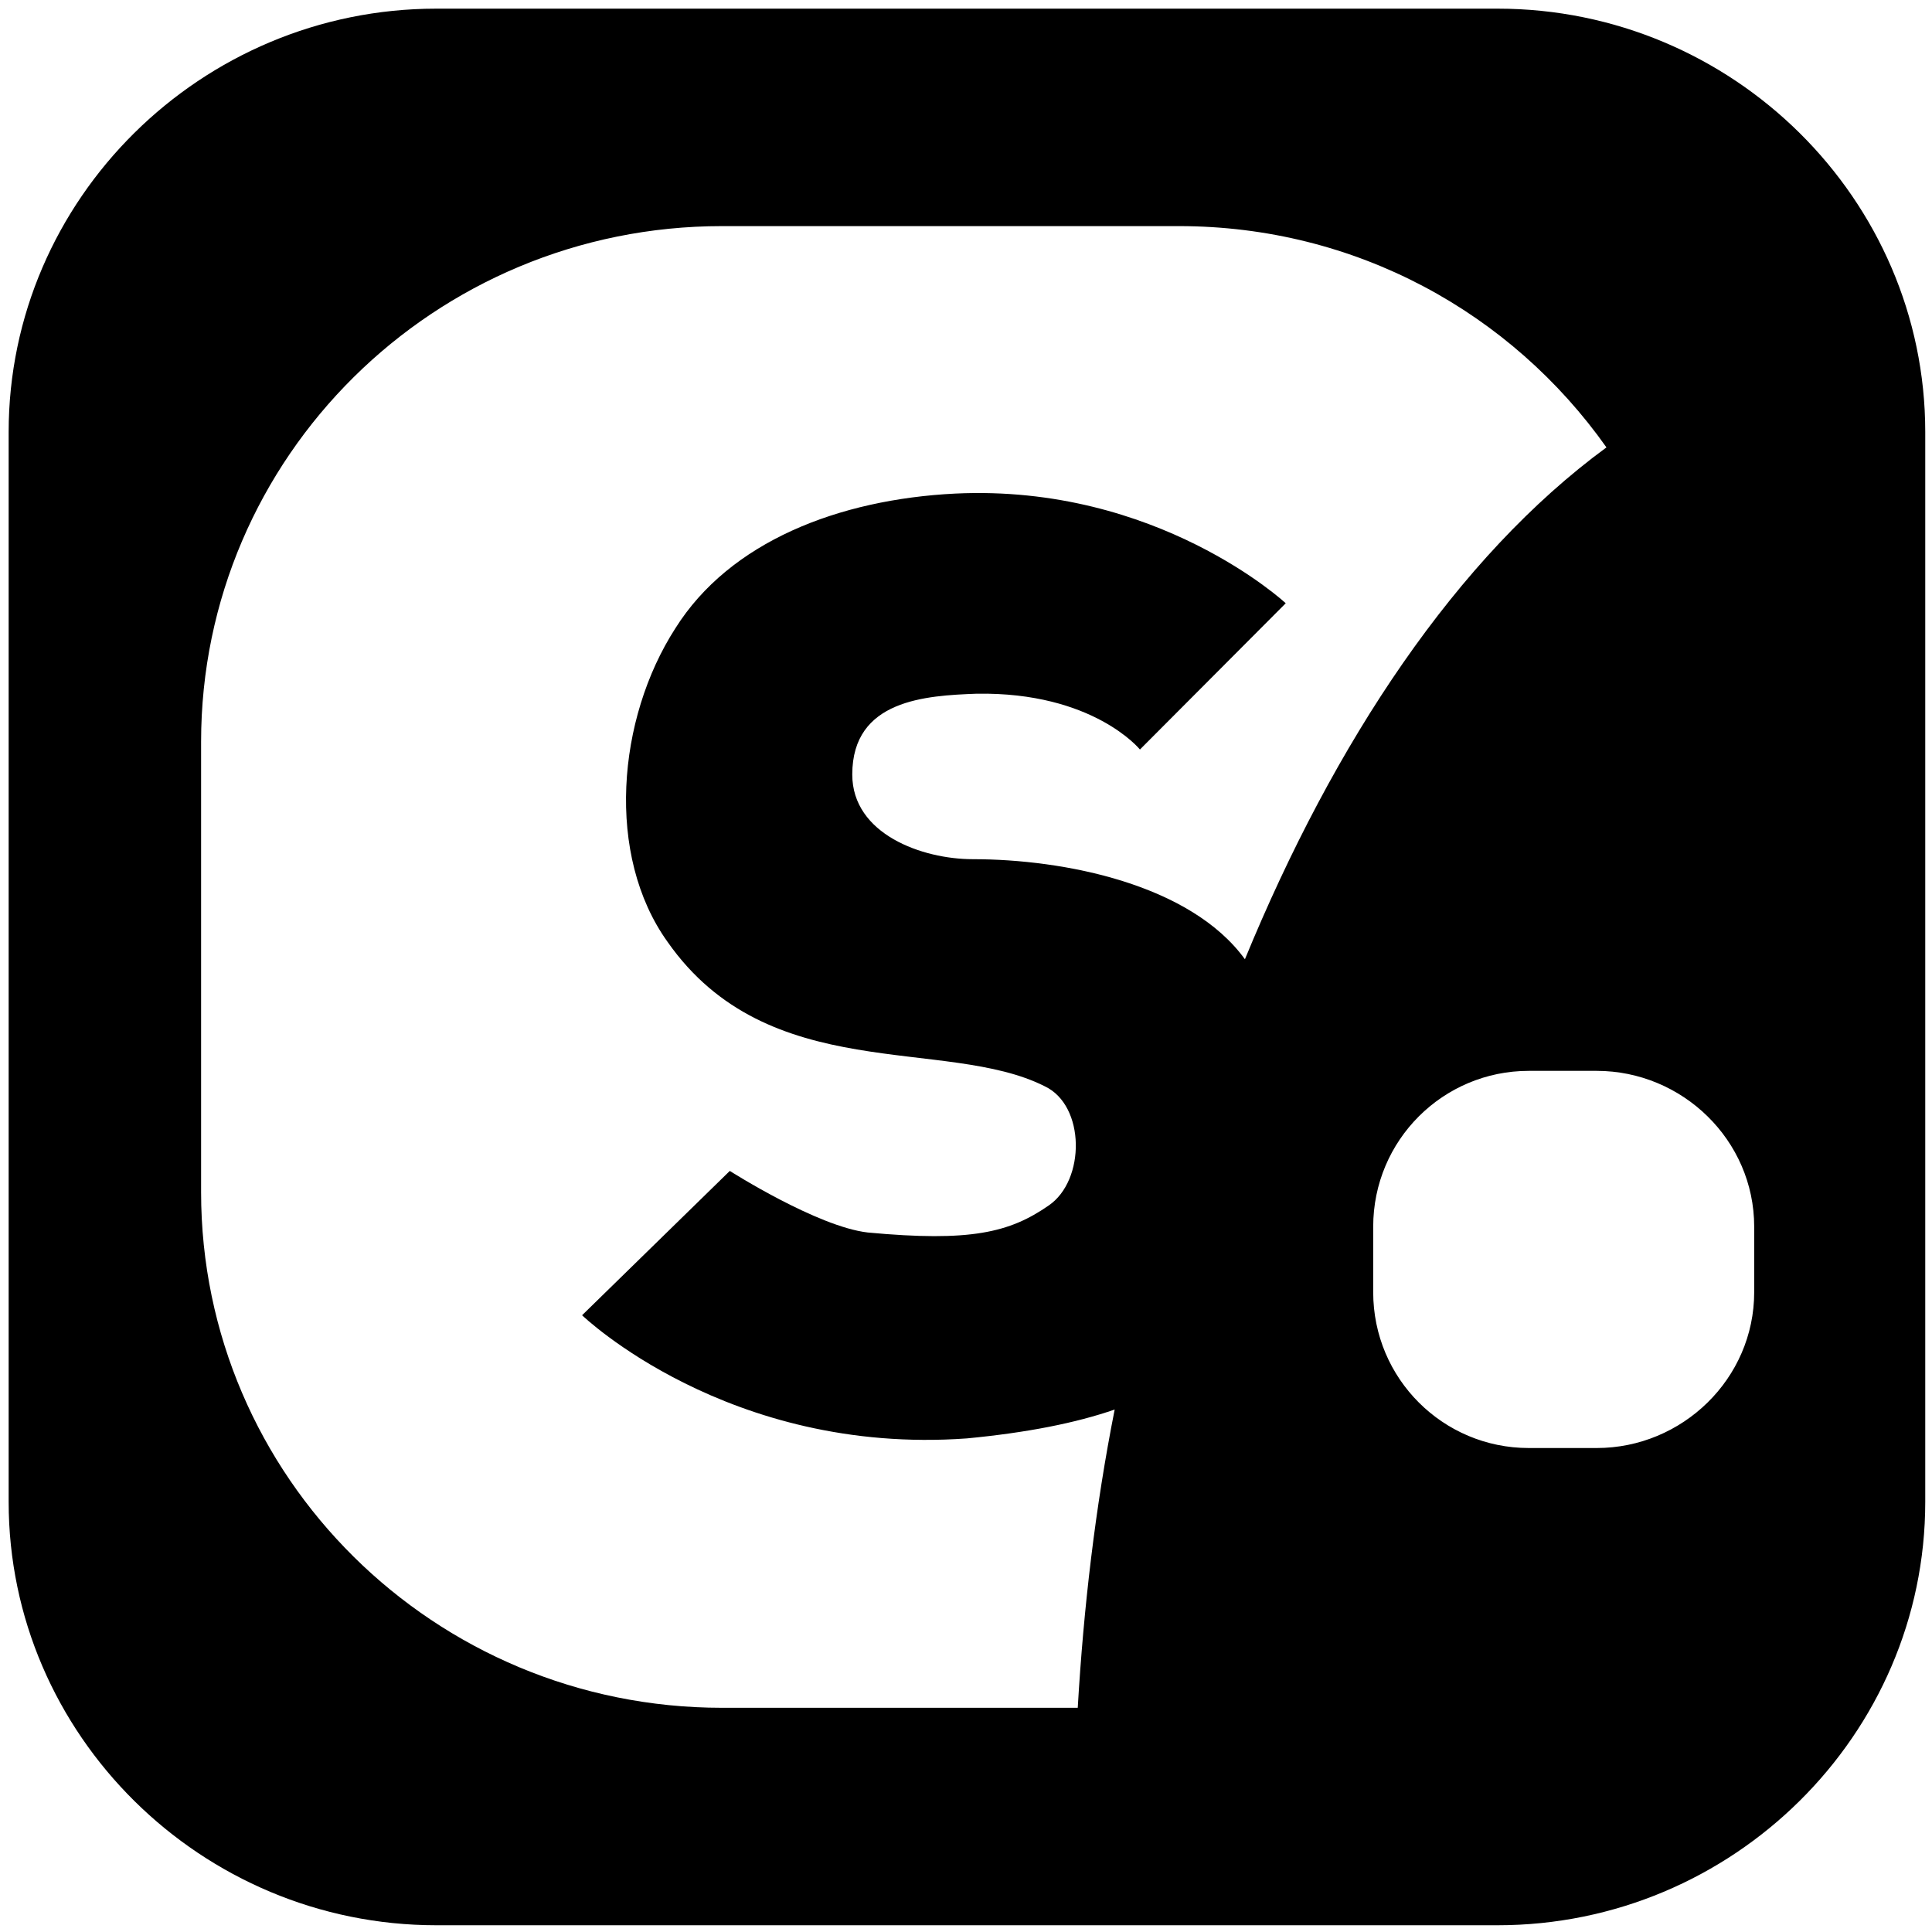 <?xml version="1.0"?>
<svg version="1.1" xmlns="http://www.w3.org/2000/svg" xmlns:xlink="http://www.w3.org/1999/xlink" width="150" height="150">
    <desc iVinci="yes" version="4.6" gridStep="20" showGrid="no" snapToGrid="no" codePlatform="0"/>
    <g id="Layer1" name="Layer 2" opacity="1">
        <g id="Shape1">
            <desc shapeID="1" type="0" basicInfo-basicType="0" basicInfo-roundedRectRadius="12" basicInfo-polygonSides="6" basicInfo-starPoints="5" bounding="rect(-246.5,-249,493,498)" text="" font-familyName="Helvetica" font-pixelSize="20" font-bold="0" font-underline="0" font-alignment="1" strokeStyle="0" markerStart="0" markerEnd="0" shadowEnabled="0" shadowOffsetX="0" shadowOffsetY="2" shadowBlur="4" shadowOpacity="160" blurEnabled="0" blurRadius="4" transform="matrix(0.302,0,0,0.299,75.074,75.074)" pers-center="0,0" pers-size="0,0" pers-start="0,0" pers-end="0,0" locked="0" mesh="" flag=""/>
            <path id="shapePath1" d="M0.672,33.54 C0.672,15.463 15.613,0.672 33.874,0.672 L116.274,0.672 C134.535,0.672 149.476,15.463 149.476,33.54 L149.476,116.607 C149.476,134.685 134.535,149.476 116.274,149.476 L33.874,149.476 C15.613,149.476 0.672,134.685 0.672,116.607 L0.672,33.54 M106.615,95.243 C106.615,88.52 112.048,83.142 118.689,83.142 L123.971,83.142 C130.611,83.142 136.195,88.52 136.195,95.243 L136.195,100.323 C136.195,107.046 130.611,112.424 123.971,112.424 L118.689,112.424 C112.048,112.424 106.615,107.046 106.615,100.323 L106.615,95.243 M15.613,57.594 C15.613,35.483 33.723,17.555 56.059,17.555 L91.524,17.555 C105.257,17.555 117.33,24.278 124.725,34.736 C113.105,43.252 103.597,57.594 96.655,74.476 C92.429,68.65 82.62,66.707 75.527,66.707 C71.603,66.707 66.17,64.765 66.17,60.134 C66.17,54.307 71.905,54.008 75.829,53.859 C84.883,53.71 88.505,58.192 88.505,58.192 L99.824,46.837 C99.824,46.837 89.864,37.574 74.168,38.321 C65.113,38.77 56.662,42.056 52.437,48.779 C47.909,55.801 47.004,66.409 51.833,73.132 C59.68,84.337 73.414,80.452 81.111,84.337 C84.28,85.831 84.28,91.657 81.412,93.6 C78.394,95.691 75.376,96.438 67.377,95.691 C63.453,95.243 56.662,90.91 56.662,90.91 L45.193,102.115 C45.193,102.115 56.511,113.022 75.074,111.677 C79.752,111.229 83.525,110.482 86.543,109.436 C85.034,117.056 84.129,124.824 83.676,132.593 L56.059,132.593 C33.723,132.593 15.613,114.665 15.613,92.554 L15.613,57.594 Z" style="stroke:none;fill-rule:evenodd;fill:#000000;fill-opacity:1;"/>
        </g>
    </g>
</svg>
